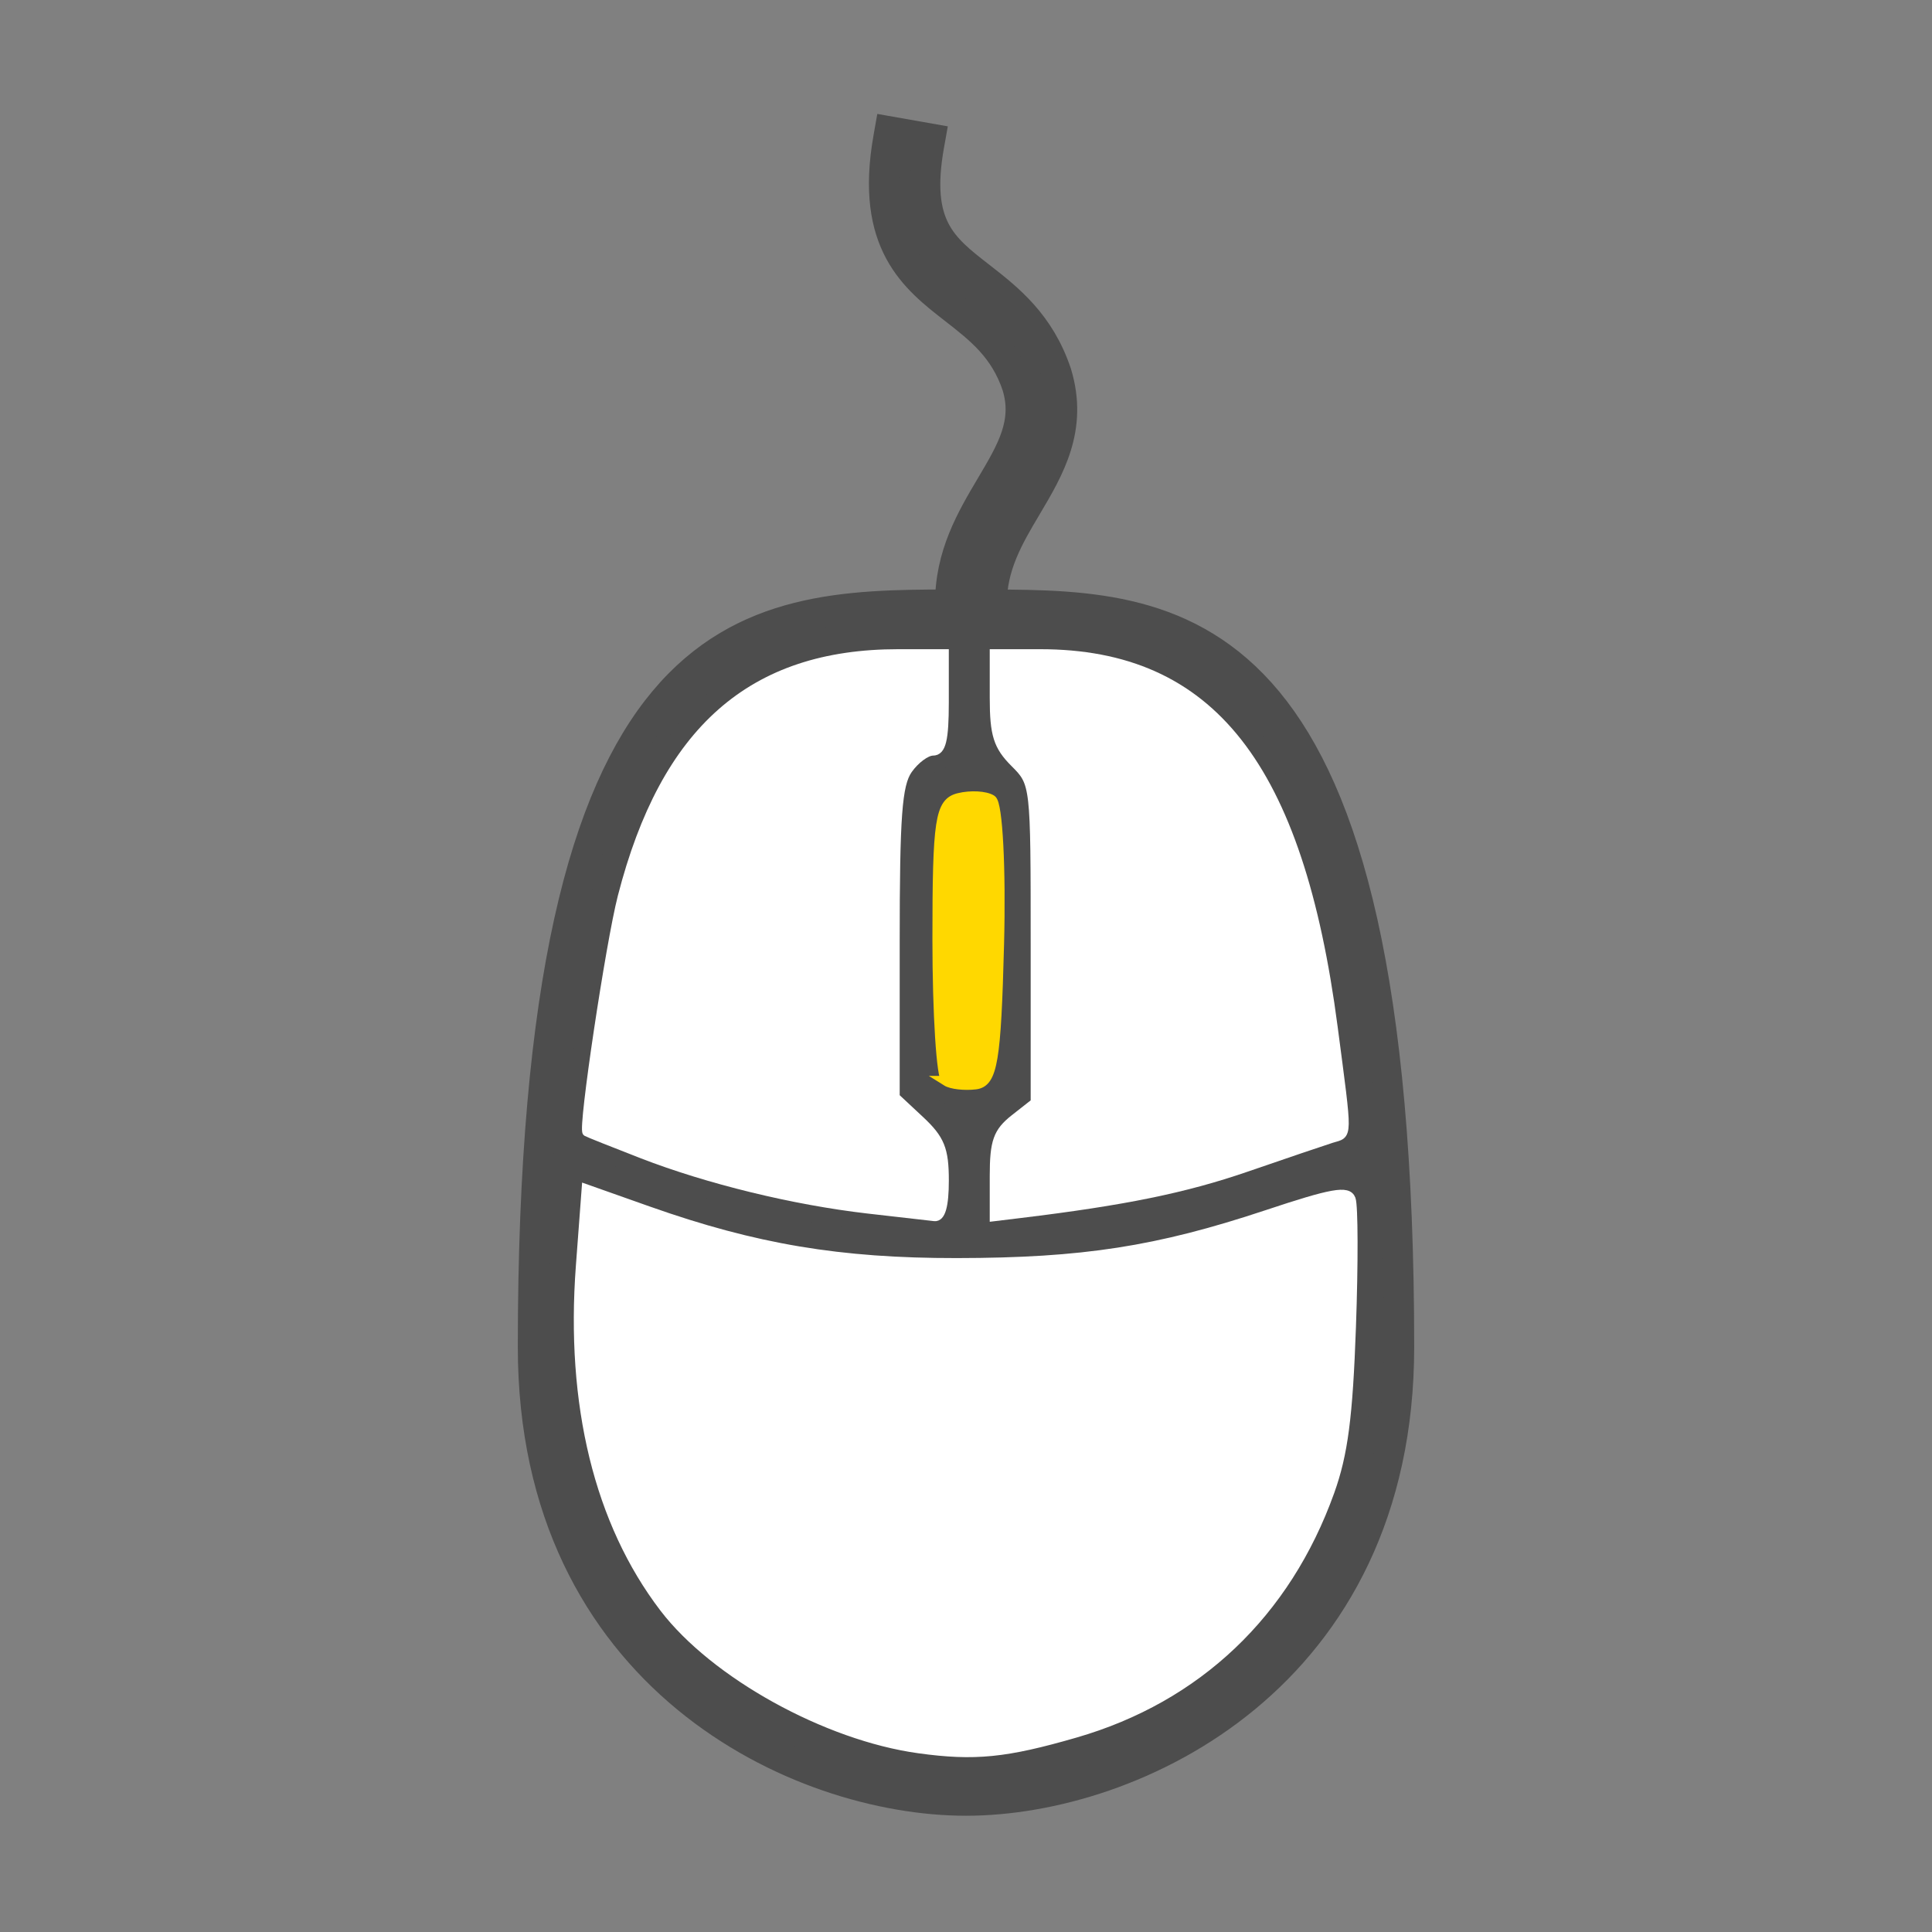 <?xml version="1.0" encoding="UTF-8" standalone="no"?>
<!-- Generator: Adobe Illustrator 15.0.0, SVG Export Plug-In . SVG Version: 6.00 Build 0)  -->

<svg
   xmlns:dc="http://purl.org/dc/elements/1.1/"
   xmlns:cc="http://creativecommons.org/ns#"
   xmlns:rdf="http://www.w3.org/1999/02/22-rdf-syntax-ns#"
   xmlns:svg="http://www.w3.org/2000/svg"
   xmlns:sodipodi="http://sodipodi.sourceforge.net/DTD/sodipodi-0.dtd"
   xmlns:inkscape="http://www.inkscape.org/namespaces/inkscape"
   xmlns="http://www.w3.org/2000/svg"
   version="1.1"
   id="Layer_1"
   x="0px"
   y="0px"
   width="64px"
   height="64px"
   viewBox="0 0 64 64"
   enable-background="new 0 0 64 64"
   xml:space="preserve"
   inkscape:version="0.48.4 r9939"
   sodipodi:docname="MouseMiddle.svg"><rect x="0" y="0" width="64" height="64" fill="#808080" stroke="none"/><defs
   id="defs19" /><sodipodi:namedview
   pagecolor="#ffffff"
   bordercolor="#666666"
   borderopacity="1"
   objecttolerance="10"
   gridtolerance="10"
   guidetolerance="10"
   inkscape:pageopacity="0"
   inkscape:pageshadow="2"
   inkscape:window-width="1282"
   inkscape:window-height="886"
   id="namedview17"
   showgrid="false"
   inkscape:zoom="3.6875"
   inkscape:cx="-10.305085"
   inkscape:cy="32"
   inkscape:window-x="31"
   inkscape:window-y="15"
   inkscape:window-maximized="0"
   inkscape:current-layer="g3" />
<g
   id="g3">
	<g
   id="g5"
   style="stroke:#4d4d4d;fill:#4d4d4d">
		<path
   fill="#020202"
   d="M32.854,20.028c-0.015-1.274,0.576-2.269,1.151-3.236c0.758-1.278,1.543-2.6,0.997-4.417    c-0.555-1.667-1.607-2.485-2.539-3.212c-1.254-0.973-2.159-1.676-1.687-4.343l0.041-0.229l-1.35-0.238L29.427,4.58    c-0.615,3.484,0.878,4.643,2.195,5.666c0.85,0.663,1.653,1.288,2.072,2.542c0.366,1.224-0.18,2.143-0.869,3.306    c-0.641,1.081-1.366,2.3-1.349,3.933c-6.837,0.007-13.823,0.291-13.823,24.59c0,10.951,8.799,15.032,14.347,15.032    c5.545,0,14.347-4.081,14.347-15.032C46.347,20.347,39.228,20.048,32.854,20.028z M32.685,21.399    c5.643,0.012,10.927,0.236,12.063,16.153c-3.86,1.805-7.916,2.765-12.063,2.86v-2.966c0.845-0.162,1.481-0.909,1.481-1.782v-8.956    c0-0.876-0.637-1.621-1.481-1.784V21.399z M31.658,26.254h0.685c0.249,0,0.453,0.205,0.453,0.454v8.956    c0,0.249-0.204,0.449-0.453,0.449h-0.685c-0.249,0-0.452-0.2-0.452-0.449v-8.956C31.206,26.459,31.409,26.254,31.658,26.254z     M31.313,21.399v3.525c-0.845,0.163-1.479,0.91-1.479,1.784v8.956c0,0.873,0.634,1.62,1.479,1.782v2.966    c-6.311-0.148-10.905-2.252-12.063-2.839C20.381,21.633,25.668,21.411,31.313,21.399z M32,58.274    c-5.016,0-12.976-3.707-12.976-13.658c0-1.983,0.045-3.853,0.134-5.563c2.003,0.929,6.696,2.74,12.868,2.74    c4.394,0,8.704-0.934,12.813-2.771c0.089,1.718,0.135,3.6,0.135,5.595C44.974,54.567,37.016,58.274,32,58.274z"
   id="path7"
   style="stroke:#4d4d4d;fill:#4d4d4d" />
	</g>
	
	
<path
   style="fill:#ffffff;stroke:#ffffff;stroke-width:0.271"
   d="m 32.922,38.951 c 0,-1.136 0.115,-1.458 0.678,-1.901 l 0.678,-0.533 0,-5.281 c 0,-5.271 -0.001,-5.282 -0.678,-5.959 -0.557,-0.557 -0.678,-0.941 -0.678,-2.157 l 0,-1.479 1.535,0 c 5.658,0 8.584,3.729 9.719,12.381 0.498,3.802 0.503,3.526 -0.068,3.705 -0.261,0.082 -1.529,0.512 -2.817,0.956 -2.037,0.702 -4.048,1.113 -7.488,1.53 l -0.881,0.107 0,-1.368 z"
   id="path3768"
   inkscape:connector-curvature="0" /><path
   style="fill:#ffffff;stroke:#ffffff;stroke-width:0.271"
   d="m 30.44,57.945 c -3.064,-0.421 -6.777,-2.475 -8.458,-4.678 -2.159,-2.83 -3.114,-6.738 -2.77,-11.33 l 0.193,-2.576 2.08,0.736 c 3.527,1.247 6.338,1.719 10.215,1.714 4.172,-0.005 6.643,-0.389 10.258,-1.591 2.179,-0.725 2.692,-0.816 2.813,-0.5 0.082,0.213 0.087,2.12 0.011,4.238 -0.106,2.986 -0.267,4.213 -0.713,5.457 -1.45,4.042 -4.401,6.844 -8.438,8.012 -2.315,0.67 -3.343,0.772 -5.193,0.518 z"
   id="path3772"
   inkscape:connector-curvature="0" /><path
   style="fill:#ffffff;stroke:#ffffff;stroke-width:0.271"
   d="m 28.741,40.064 c -2.458,-0.285 -5.292,-0.977 -7.48,-1.826 -0.969,-0.376 -1.793,-0.705 -1.83,-0.73 -0.153,-0.105 0.766,-6.243 1.168,-7.805 1.421,-5.523 4.304,-8.062 9.154,-8.062 l 1.542,0 0,1.627 c 0,1.237 -0.094,1.627 -0.391,1.627 -0.215,0 -0.581,0.271 -0.814,0.603 -0.346,0.494 -0.422,1.528 -0.422,5.722 l 0,5.119 0.814,0.76 c 0.676,0.631 0.814,0.971 0.814,2.007 0,0.836 -0.112,1.235 -0.339,1.211 -0.186,-0.02 -1.183,-0.134 -2.215,-0.253 l 0,0 z"
   id="path3778"
   inkscape:connector-curvature="0" /><path
   style="fill:#ffd800;stroke:#ffd800;stroke-width:0.339"
   d="m 31.356,35.809 c -0.164,-0.104 -0.299,-2.216 -0.299,-4.693 0,-3.956 0.086,-4.525 0.71,-4.676 0.391,-0.095 0.875,-0.068 1.076,0.059 0.201,0.127 0.313,2.28 0.248,4.785 -0.099,3.859 -0.218,4.566 -0.777,4.634 -0.363,0.044 -0.794,-0.005 -0.959,-0.109 l 0,0 z"
   id="path3770"
   inkscape:connector-curvature="0" /></g>
</svg>